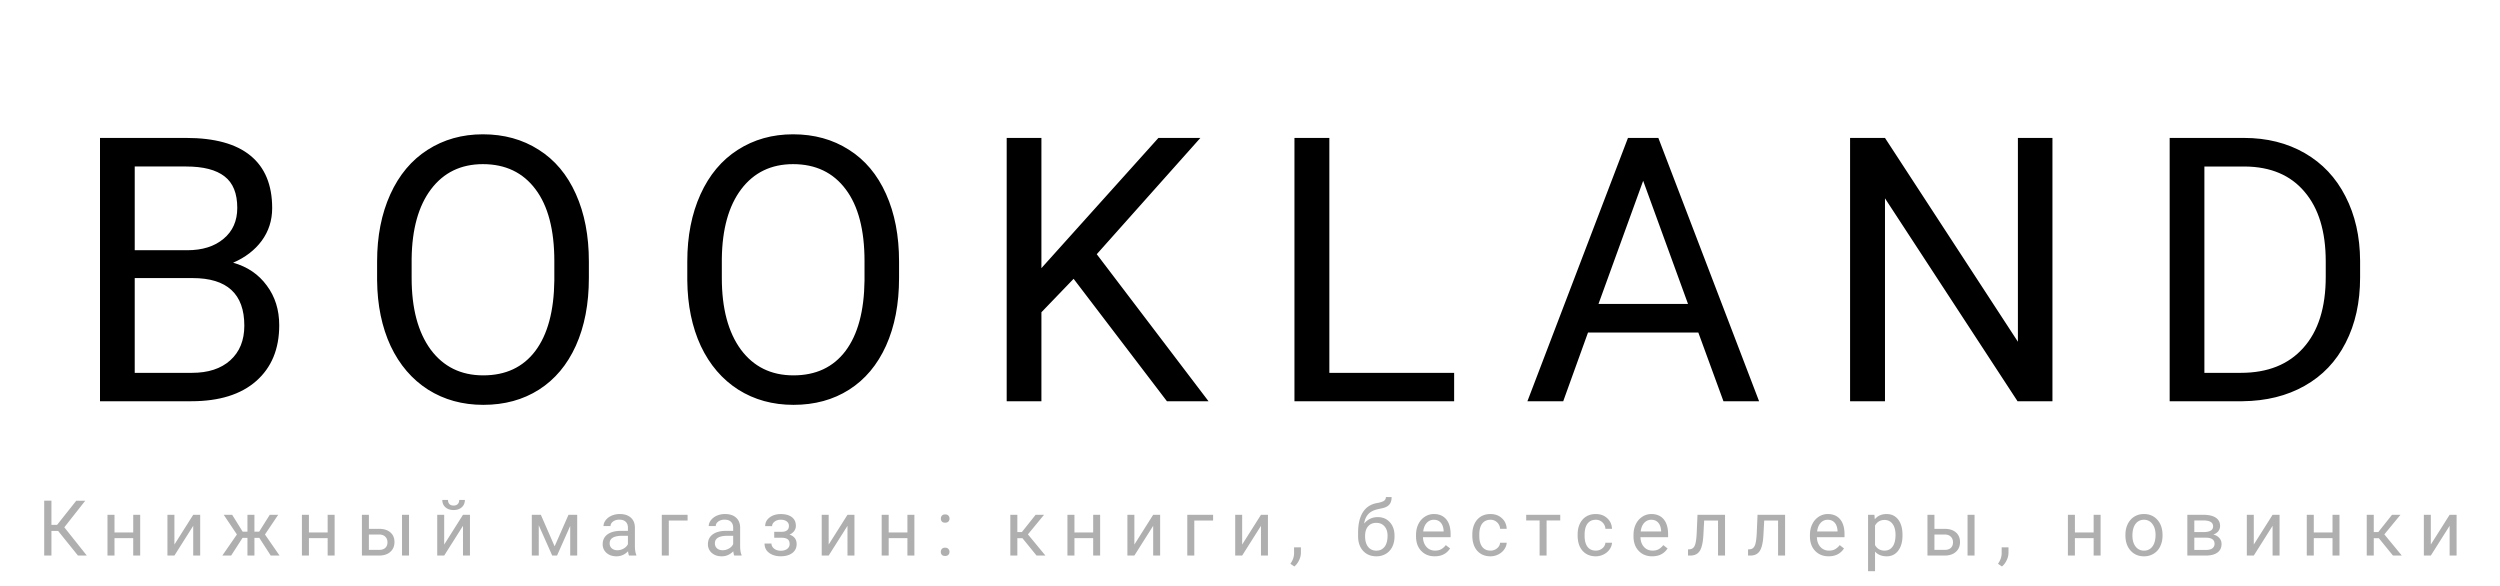 <svg width="324" height="76" fill="none" xmlns="http://www.w3.org/2000/svg"><path d="M7.53 68.807h-.864V72h-.937v-7.11h.937v3.135h.732l2.486-3.134h1.167l-2.715 3.447L11.25 72h-1.147L7.53 68.807zM18.168 72h-.903v-2.256h-2.427V72h-.908v-5.283h.908v2.29h2.427v-2.29h.903V72zm6.873-5.283h.903V72h-.903v-3.853L22.605 72H21.7v-5.283h.904v3.857l2.436-3.857zm8.567 2.988h-.634V72h-.904v-2.295h-.634L29.956 72h-1.142l1.89-2.734-1.71-2.55h1.094l1.362 2.188h.62v-2.187h.904v2.187h.615l1.372-2.187h1.094L34.34 69.27 36.23 72h-1.143l-1.48-2.295zM43.368 72h-.904v-2.256h-2.427V72h-.908v-5.283h.908v2.29h2.427v-2.29h.903V72zm4.44-3.462h1.373c.599.007 1.072.163 1.42.469.349.306.523.72.523 1.245 0 .527-.179.95-.537 1.27-.358.319-.84.478-1.445.478h-2.237v-5.283h.904v1.821zm5.2 3.462h-.907v-5.283h.908V72zm-5.2-2.725v1.988h1.343c.339 0 .601-.087.786-.26.186-.175.279-.414.279-.717 0-.293-.091-.532-.274-.718-.179-.188-.43-.286-.757-.293H47.81zm12.196-2.558h.903V72h-.903v-3.853L57.567 72h-.903v-5.283h.903v3.857l2.437-3.857zm.244-1.924c0 .394-.135.711-.405.952-.267.238-.619.357-1.055.357-.436 0-.79-.12-1.06-.362-.27-.24-.405-.556-.405-.947h.737c0 .228.062.407.186.537.124.127.304.19.542.19.228 0 .405-.063.532-.19.13-.127.196-.306.196-.537h.732zm11.632 6.01l1.797-4.086h1.128V72H73.9v-3.843L72.192 72h-.625l-1.743-3.926V72h-.903v-5.283h1.172l1.787 4.087zM81.522 72c-.053-.104-.095-.29-.128-.557-.42.437-.92.655-1.503.655-.521 0-.95-.147-1.285-.44a1.44 1.44 0 01-.498-1.123c0-.55.209-.976.625-1.28.42-.305 1.01-.458 1.768-.458h.879v-.415c0-.316-.094-.567-.283-.752-.19-.189-.467-.283-.835-.283-.323 0-.593.081-.81.244-.219.163-.328.36-.328.59h-.908c0-.263.093-.517.278-.761.189-.248.443-.443.762-.586a2.58 2.58 0 011.06-.215c.608 0 1.085.153 1.43.46.345.302.524.72.537 1.254v2.432c0 .485.062.87.186 1.157V72h-.947zm-1.5-.689c.284 0 .552-.073.806-.22.254-.146.438-.336.552-.57v-1.085h-.708c-1.107 0-1.66.324-1.66.972 0 .283.094.505.283.664.189.16.431.24.727.24zm9.09-3.847h-2.436V72h-.908v-5.283h3.344v.747zM95.16 72c-.052-.104-.094-.29-.127-.557-.42.437-.921.655-1.504.655-.52 0-.949-.147-1.284-.44a1.44 1.44 0 01-.498-1.123c0-.55.208-.976.625-1.28.42-.305 1.01-.458 1.768-.458h.879v-.415c0-.316-.095-.567-.284-.752-.189-.189-.467-.283-.835-.283-.322 0-.592.081-.81.244-.218.163-.327.36-.327.59h-.909c0-.263.093-.517.279-.761.189-.248.443-.443.761-.586a2.58 2.58 0 011.06-.215c.609 0 1.086.153 1.43.46.346.302.525.72.538 1.254v2.432c0 .485.062.87.185 1.157V72h-.947zm-1.499-.689c.283 0 .552-.073.806-.22a1.33 1.33 0 00.552-.57v-1.085h-.709c-1.106 0-1.66.324-1.66.972 0 .283.095.505.284.664.188.16.43.24.727.24zm8.582-3.149a.695.695 0 00-.283-.586c-.189-.146-.448-.22-.776-.22-.319 0-.586.084-.801.25-.212.166-.318.36-.318.585h-.898c0-.459.192-.835.576-1.127.384-.293.864-.44 1.441-.44.618 0 1.1.133 1.445.4.345.264.517.642.517 1.133 0 .238-.071.456-.214.654a1.468 1.468 0 01-.611.474c.616.209.923.619.923 1.23 0 .486-.187.87-.561 1.153-.375.283-.874.425-1.499.425-.609 0-1.112-.148-1.51-.445-.393-.299-.59-.703-.59-1.21h.898c0 .257.114.478.342.664.231.182.518.273.86.273.345 0 .623-.08.835-.24a.744.744 0 00.317-.62c0-.296-.09-.507-.269-.634-.175-.13-.45-.195-.825-.195h-.903v-.762h.981c.616-.016.923-.27.923-.762zm7.591-1.445h.903V72h-.903v-3.853L107.397 72h-.903v-5.283h.903v3.857l2.437-3.857zm8.67 5.283h-.903v-2.256h-2.427V72h-.908v-5.283h.908v2.29h2.427v-2.29h.903V72zm3.426-.474a.57.57 0 01.136-.39c.095-.104.235-.156.42-.156.186 0 .326.052.42.156a.548.548 0 01.147.39c0 .15-.049.275-.147.376-.094.101-.234.152-.42.152-.185 0-.325-.05-.42-.152a.54.54 0 01-.136-.376zm.005-4.311c0-.156.045-.287.136-.39.095-.105.235-.157.42-.157.186 0 .326.052.42.156a.548.548 0 01.147.39.52.52 0 01-.147.377c-.094.1-.234.151-.42.151-.185 0-.325-.05-.42-.151a.54.54 0 01-.136-.376zm10.572 2.534h-.659V72h-.909v-5.283h.909v2.236h.59l1.778-2.236h1.094l-2.09 2.539L135.485 72h-1.147l-1.831-2.251zM142.578 72h-.903v-2.256h-2.427V72h-.908v-5.283h.908v2.29h2.427v-2.29h.903V72zm6.873-5.283h.903V72h-.903v-3.853L147.015 72h-.904v-5.283h.904v3.857l2.436-3.857zm7.767.747h-2.437V72h-.908v-5.283h3.345v.747zm6.204-.747h.903V72h-.903v-3.853L160.985 72h-.903v-5.283h.903v3.857l2.437-3.857zm4.324 6.699l-.513-.352c.306-.426.466-.865.479-1.318v-.815h.884v.708c0 .328-.082.657-.244.986-.16.329-.362.592-.606.791zm10.792-6.397c.664 0 1.195.224 1.592.67.4.442.6 1.027.6 1.752v.083c0 .498-.096.944-.288 1.338-.192.39-.468.695-.83.913a2.362 2.362 0 01-1.24.323c-.71 0-1.281-.236-1.714-.708-.433-.476-.649-1.112-.649-1.91v-.439c0-1.11.205-1.992.615-2.647.413-.654 1.022-1.053 1.826-1.196.456-.081.764-.18.923-.298a.566.566 0 00.239-.483h.742c0 .407-.092.724-.278.952-.182.228-.475.39-.879.484l-.674.15c-.537.128-.94.343-1.211.645-.266.3-.441.7-.522 1.202.479-.554 1.061-.83 1.748-.83zm-.176.743c-.442 0-.794.15-1.054.449-.261.296-.391.708-.391 1.235v.078c0 .567.13 1.016.391 1.348.263.329.618.493 1.064.493.449 0 .804-.166 1.065-.498.26-.332.39-.817.39-1.455 0-.498-.132-.897-.395-1.196-.261-.303-.617-.454-1.07-.454zm7.576 4.336c-.716 0-1.298-.235-1.748-.704-.449-.472-.673-1.101-.673-1.89v-.165c0-.524.099-.991.297-1.401.202-.414.482-.736.84-.967a2.114 2.114 0 011.172-.352c.687 0 1.221.226 1.602.679.381.452.571 1.1.571 1.943v.376h-3.579c.013.521.164.943.454 1.265.293.319.664.478 1.113.478.319 0 .589-.065.811-.195.221-.13.415-.303.581-.518l.552.43c-.443.68-1.107 1.02-1.993 1.02zm-.112-4.737c-.364 0-.67.134-.918.4-.247.264-.4.636-.459 1.114h2.647v-.068c-.026-.46-.15-.814-.371-1.065-.222-.254-.521-.38-.899-.38zm7.342 4a1.3 1.3 0 00.845-.294 1.03 1.03 0 00.4-.732h.855c-.017.303-.121.59-.313.864a2.053 2.053 0 01-.771.654 2.206 2.206 0 01-1.016.245c-.719 0-1.292-.24-1.719-.718-.423-.482-.635-1.14-.635-1.973v-.151c0-.514.095-.972.284-1.372.188-.4.459-.712.81-.933.355-.221.773-.332 1.255-.332.593 0 1.084.177 1.475.532.394.355.604.816.63 1.382h-.855a1.228 1.228 0 00-.391-.84 1.193 1.193 0 00-.859-.332c-.459 0-.815.166-1.069.498-.251.33-.376.806-.376 1.431v.17c0 .61.125 1.078.376 1.407.25.329.608.493 1.074.493zm9.041-3.912h-1.772V72h-.904v-4.55h-1.738v-.733h4.414v.732zm4.607 3.911a1.3 1.3 0 00.845-.293c.241-.195.374-.44.401-.732h.854c-.016.303-.12.59-.312.864-.193.274-.45.492-.772.654a2.206 2.206 0 01-1.016.245c-.719 0-1.292-.24-1.718-.718-.424-.482-.635-1.14-.635-1.973v-.151c0-.514.094-.972.283-1.372.189-.4.459-.712.811-.933.354-.221.773-.332 1.255-.332.592 0 1.084.177 1.474.532.394.355.604.816.63 1.382h-.854a1.237 1.237 0 00-.391-.84 1.194 1.194 0 00-.859-.332c-.459 0-.816.166-1.07.498-.25.33-.376.806-.376 1.431v.17c0 .61.126 1.078.376 1.407.251.329.609.493 1.074.493zm7.308.738c-.716 0-1.299-.235-1.748-.704-.449-.472-.674-1.101-.674-1.89v-.165c0-.524.099-.991.298-1.401.202-.414.482-.736.84-.967a2.112 2.112 0 011.172-.352c.687 0 1.22.226 1.601.679.381.452.572 1.1.572 1.943v.376h-3.58c.013.521.165.943.455 1.265.293.319.664.478 1.113.478.319 0 .589-.065.81-.195.222-.13.415-.303.581-.518l.552.43c-.442.68-1.107 1.02-1.992 1.02zm-.112-4.737a1.2 1.2 0 00-.918.4c-.248.264-.401.636-.459 1.114h2.646v-.068c-.026-.46-.149-.814-.371-1.065-.221-.254-.521-.38-.898-.38zm9.553-.644V72h-.908v-4.536h-1.797l-.107 1.977c-.059.909-.212 1.558-.459 1.949-.244.39-.633.594-1.167.61h-.361v-.796l.258-.02c.293-.032.503-.201.63-.507s.209-.873.244-1.7l.098-2.26h3.569zm7.782 0V72h-.909v-4.536h-1.796l-.108 1.977c-.058.909-.211 1.558-.459 1.949-.244.39-.633.594-1.167.61h-.361v-.796l.259-.02c.293-.032.503-.201.63-.507.126-.306.208-.873.244-1.7l.097-2.26h3.57zm5.642 5.38c-.716 0-1.299-.234-1.748-.703-.449-.472-.674-1.101-.674-1.89v-.165c0-.524.1-.991.298-1.401.202-.414.482-.736.84-.967a2.112 2.112 0 011.172-.352c.687 0 1.221.226 1.602.679.38.452.571 1.1.571 1.943v.376h-3.579c.013.521.164.943.454 1.265.293.319.664.478 1.113.478.319 0 .589-.065.811-.195.221-.13.415-.303.581-.518l.551.43c-.442.68-1.106 1.02-1.992 1.02zm-.112-4.736a1.2 1.2 0 00-.918.4c-.247.264-.4.636-.459 1.114h2.646v-.068c-.026-.46-.149-.814-.371-1.065-.221-.254-.52-.38-.898-.38zm9.685 2.056c0 .804-.183 1.452-.551 1.943-.368.492-.866.738-1.494.738-.642 0-1.146-.204-1.514-.61v2.543h-.903v-7.314h.825l.044.586c.368-.456.879-.684 1.533-.684.635 0 1.136.24 1.504.718.371.478.556 1.144.556 1.997v.083zm-.903-.103c0-.595-.127-1.066-.381-1.41-.254-.346-.602-.518-1.045-.518-.546 0-.957.242-1.23.727v2.525c.27.481.684.722 1.24.722.433 0 .777-.17 1.03-.512.258-.345.386-.856.386-1.534zm5.042-.776h1.372c.599.007 1.073.163 1.421.469.348.306.523.72.523 1.245 0 .527-.179.95-.538 1.27-.358.319-.839.478-1.445.478h-2.236v-5.283h.903v1.821zm5.2 3.462h-.908v-5.283h.908V72zm-5.2-2.725v1.988h1.343c.338 0 .601-.087.786-.26.186-.175.278-.414.278-.717 0-.293-.091-.532-.273-.718-.179-.188-.431-.286-.757-.293h-1.377zm8.748 4.141l-.512-.352c.306-.426.465-.865.478-1.318v-.815h.884v.708c0 .328-.082.657-.244.986-.16.329-.362.592-.606.791zM272.238 72h-.903v-2.256h-2.427V72H268v-5.283h.908v2.29h2.427v-2.29h.903V72zm3.216-2.69c0-.518.101-.984.303-1.397.205-.413.488-.732.849-.957.365-.225.78-.337 1.246-.337.719 0 1.3.25 1.743.747.446.498.669 1.16.669 1.987v.064c0 .514-.1.977-.298 1.387a2.223 2.223 0 01-.845.952 2.325 2.325 0 01-1.26.342c-.716 0-1.297-.25-1.743-.747-.443-.498-.664-1.158-.664-1.978v-.063zm.908.107c0 .586.135 1.056.406 1.411a1.31 1.31 0 001.093.532 1.3 1.3 0 001.094-.537c.27-.361.405-.866.405-1.513 0-.58-.138-1.049-.415-1.407a1.302 1.302 0 00-1.093-.542 1.3 1.3 0 00-1.08.533c-.273.354-.41.862-.41 1.523zM283.479 72v-5.283h2.061c.703 0 1.242.124 1.616.37.378.245.567.605.567 1.08 0 .244-.074.465-.22.664-.147.195-.363.345-.649.45.319.074.574.22.766.439.195.218.293.478.293.781 0 .485-.179.856-.537 1.113-.355.257-.858.386-1.509.386h-2.388zm.904-2.32v1.592h1.494c.378 0 .659-.07.845-.21a.695.695 0 00.283-.59c0-.528-.387-.791-1.162-.791h-1.46zm0-.722h1.167c.846 0 1.269-.247 1.269-.742s-.4-.75-1.201-.767h-1.235v1.509zm10.144-2.241h.904V72h-.904v-3.853L292.091 72h-.903v-5.283h.903v3.857l2.436-3.857zm8.67 5.283h-.903v-2.256h-2.427V72h-.908v-5.283h.908v2.29h2.427v-2.29h.903V72zm5.101-2.251h-.659V72h-.909v-5.283h.909v2.236h.59l1.778-2.236h1.094l-2.09 2.539L311.276 72h-1.147l-1.831-2.251zm9.173-3.032h.903V72h-.903v-3.853L315.034 72h-.903v-5.283h.903v3.857l2.437-3.857z" fill="#AFAFAF"/><path d="M12.96 52V17.875h11.157c3.703 0 6.485.766 8.344 2.297 1.875 1.531 2.812 3.797 2.812 6.797 0 1.593-.453 3.008-1.359 4.242-.906 1.219-2.14 2.164-3.703 2.836 1.844.516 3.297 1.5 4.36 2.953 1.077 1.438 1.617 3.156 1.617 5.156 0 3.063-.993 5.469-2.977 7.219S28.42 52 24.797 52H12.96zm4.5-15.96v12.28h7.43c2.094 0 3.743-.539 4.946-1.617 1.219-1.094 1.828-2.594 1.828-4.5 0-4.11-2.234-6.164-6.703-6.164h-7.5zm0-3.61h6.798c1.969 0 3.539-.492 4.71-1.477 1.188-.984 1.782-2.32 1.782-4.008 0-1.875-.547-3.234-1.64-4.078-1.094-.86-2.758-1.289-4.993-1.289h-6.656V32.43zm58.857 3.61c0 3.343-.562 6.265-1.687 8.765-1.125 2.484-2.72 4.383-4.782 5.695-2.062 1.313-4.468 1.969-7.218 1.969-2.688 0-5.07-.657-7.149-1.969-2.078-1.328-3.695-3.21-4.851-5.648-1.14-2.454-1.727-5.29-1.758-8.508v-2.461c0-3.281.57-6.18 1.71-8.696 1.141-2.515 2.75-4.437 4.829-5.765 2.094-1.344 4.484-2.016 7.172-2.016 2.734 0 5.14.664 7.219 1.992 2.093 1.313 3.703 3.227 4.828 5.743 1.125 2.5 1.687 5.414 1.687 8.742v2.156zm-4.476-2.204c0-4.047-.813-7.148-2.438-9.305-1.625-2.172-3.898-3.258-6.82-3.258-2.844 0-5.086 1.086-6.727 3.258-1.625 2.157-2.46 5.157-2.508 9v2.508c0 3.922.82 7.008 2.461 9.258 1.657 2.234 3.93 3.351 6.82 3.351 2.907 0 5.157-1.054 6.75-3.164 1.594-2.125 2.415-5.164 2.462-9.117v-2.531zm44.676 2.203c0 3.344-.562 6.266-1.687 8.766-1.125 2.484-2.719 4.383-4.782 5.695-2.062 1.313-4.468 1.969-7.218 1.969-2.688 0-5.07-.657-7.149-1.969-2.078-1.328-3.695-3.21-4.851-5.648-1.14-2.454-1.727-5.29-1.758-8.508v-2.461c0-3.281.57-6.18 1.71-8.696 1.141-2.515 2.75-4.437 4.829-5.765 2.094-1.344 4.484-2.016 7.172-2.016 2.734 0 5.14.664 7.219 1.992 2.093 1.313 3.703 3.227 4.828 5.743 1.125 2.5 1.687 5.414 1.687 8.742v2.156zm-4.476-2.203c0-4.047-.813-7.148-2.438-9.305-1.625-2.172-3.898-3.258-6.82-3.258-2.844 0-5.086 1.086-6.727 3.258-1.625 2.157-2.46 5.157-2.508 9v2.508c0 3.922.82 7.008 2.461 9.258 1.657 2.234 3.93 3.351 6.821 3.351 2.906 0 5.156-1.054 6.75-3.164 1.593-2.125 2.414-5.164 2.461-9.117v-2.531zm27.098 2.297l-4.172 4.336V52h-4.5V17.875h4.5V34.75l15.164-16.875h5.438l-13.43 15.07L156.623 52h-5.39l-12.094-15.867zm33.145 12.187h16.172V52h-20.695V17.875h4.523V48.32zm47.818-5.226h-14.297L202.594 52h-4.641l13.031-34.125h3.938L227.977 52h-4.618l-3.257-8.906zm-12.938-3.703h11.602l-5.813-15.961-5.789 15.96zM265.997 52h-4.524l-17.179-26.297V52h-4.524V17.875h4.524l17.226 26.414V17.875h4.477V52zm15.192 0V17.875h9.633c2.969 0 5.594.656 7.875 1.969 2.281 1.312 4.039 3.18 5.273 5.601 1.25 2.422 1.883 5.203 1.899 8.344v2.18c0 3.218-.625 6.039-1.875 8.46-1.235 2.423-3.008 4.282-5.321 5.579-2.296 1.297-4.976 1.96-8.039 1.992h-9.445zm4.5-30.422V48.32h4.734c3.469 0 6.164-1.078 8.086-3.234 1.938-2.156 2.907-5.227 2.907-9.211v-1.992c0-3.875-.914-6.883-2.743-9.024-1.812-2.156-4.39-3.25-7.734-3.28h-5.25z" fill="#000"/></svg>